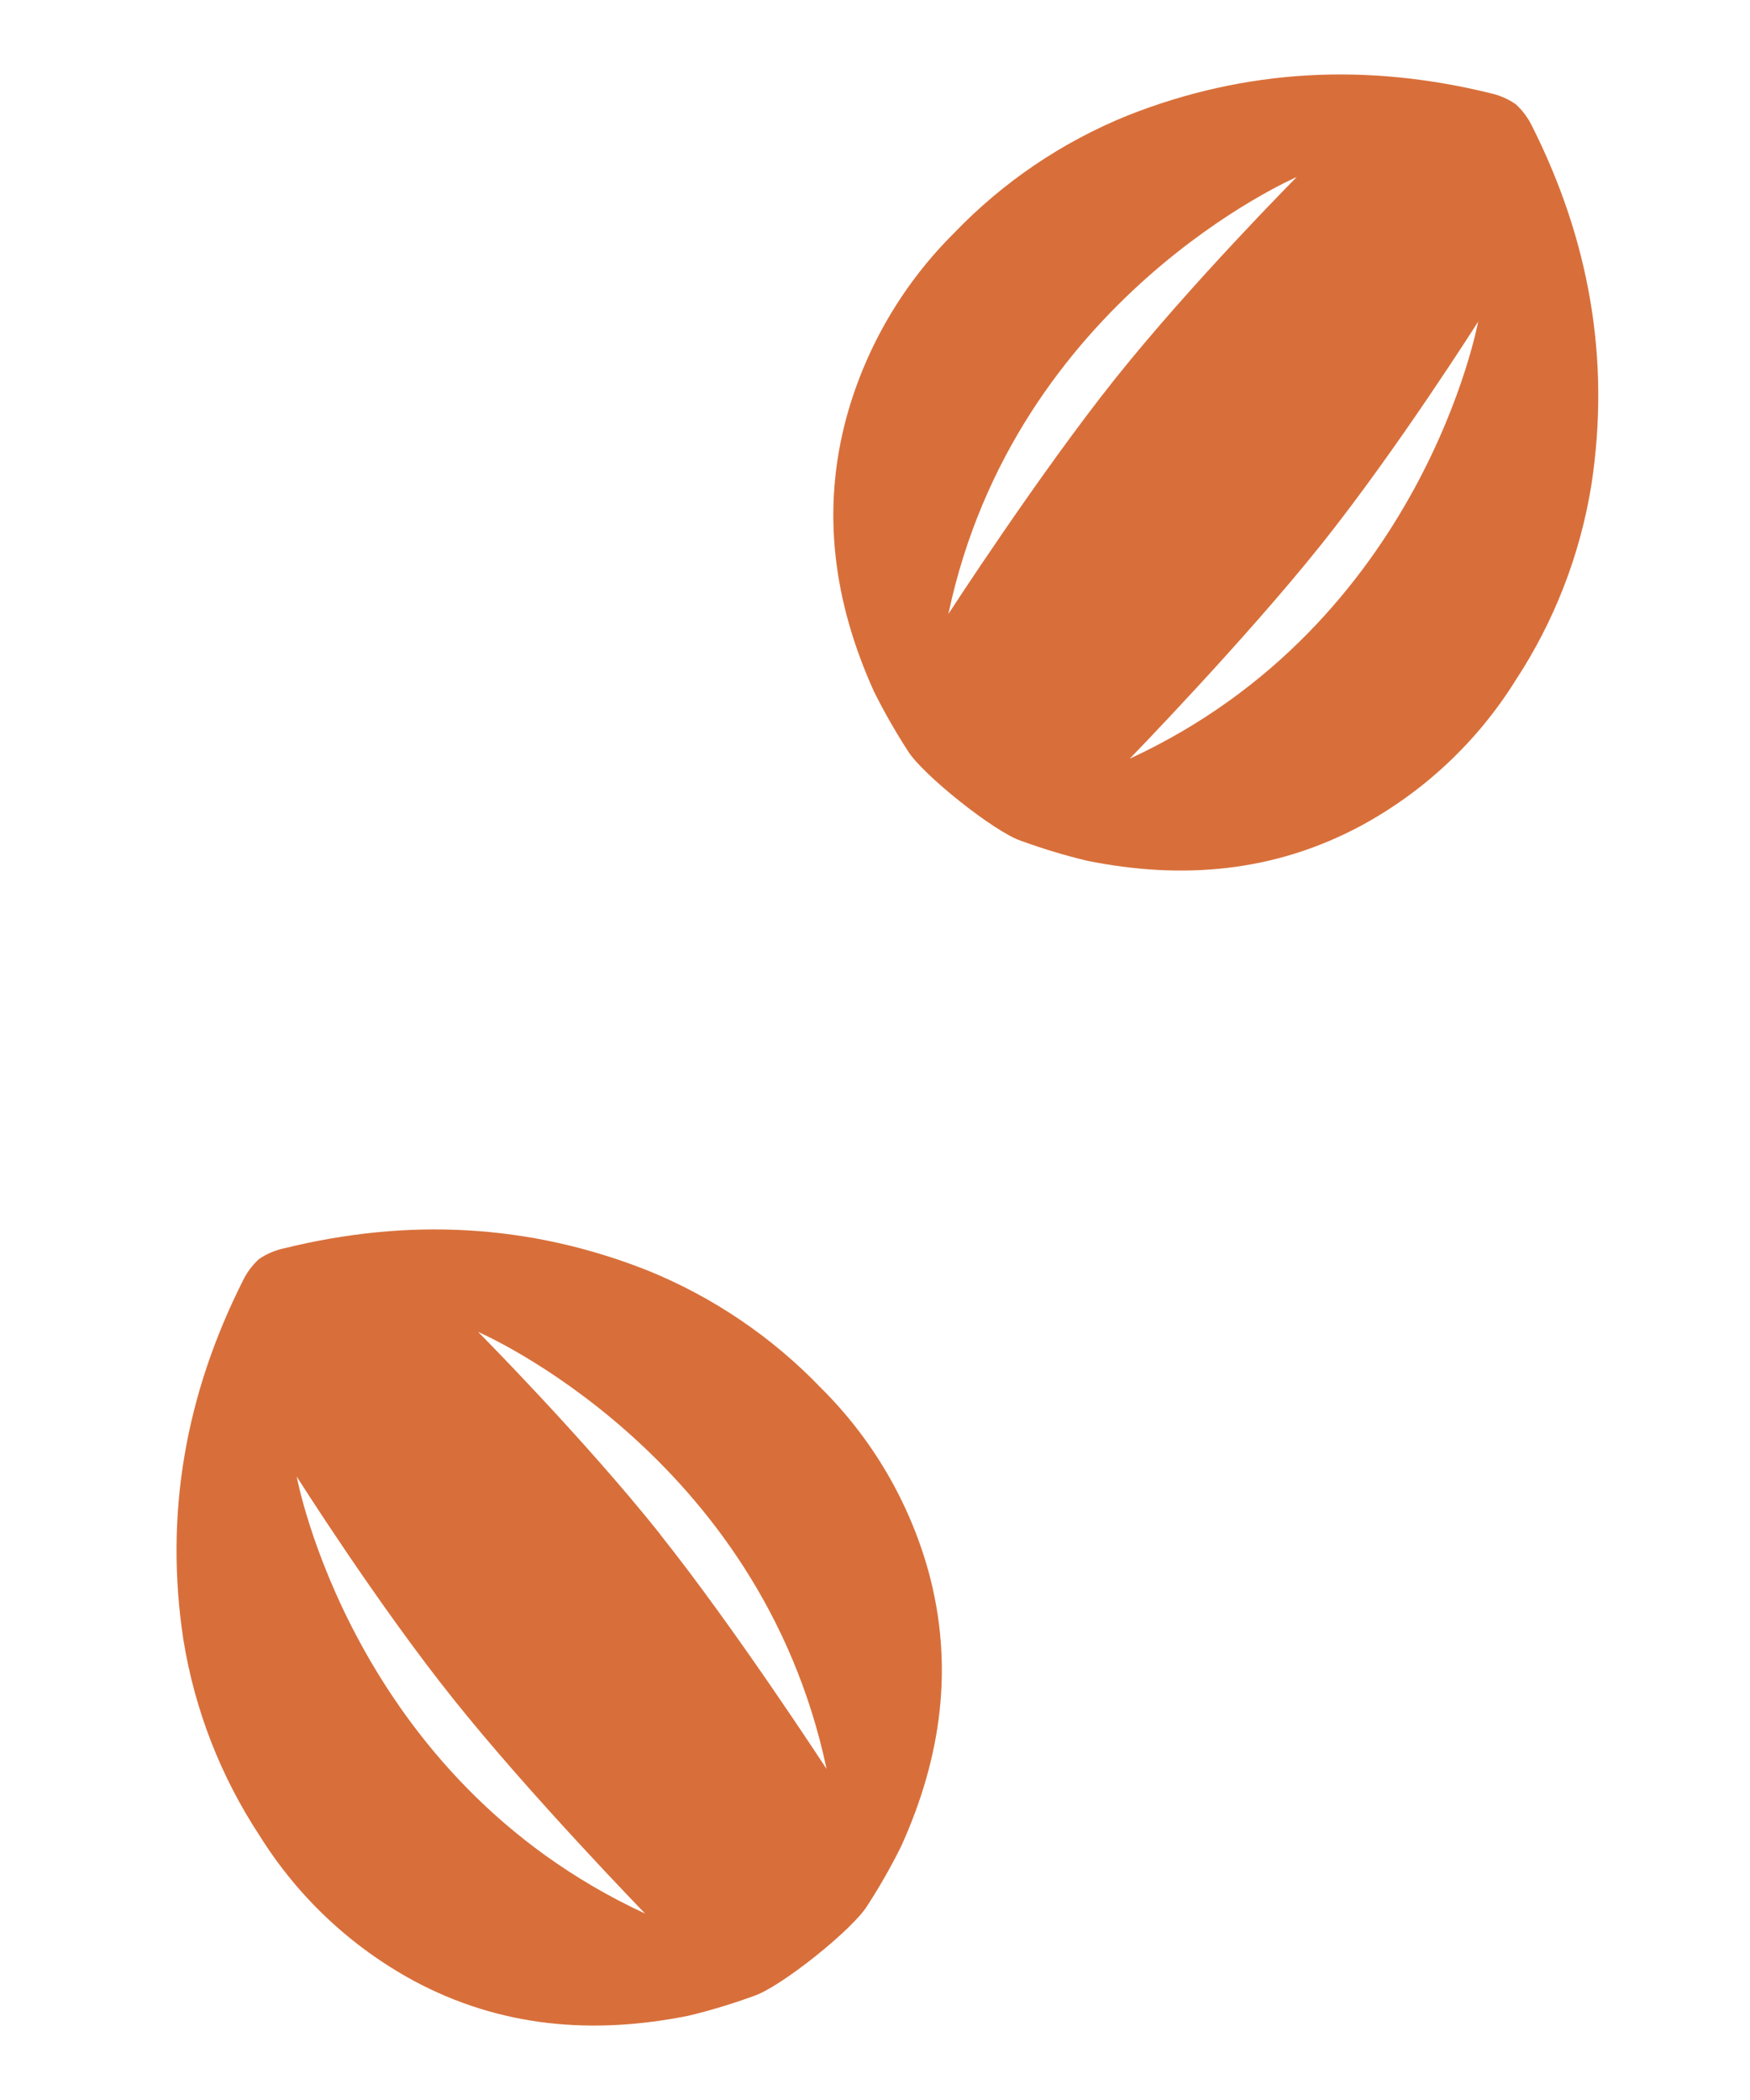 <svg width="70" height="84" viewBox="0 0 70 84" fill="none" xmlns="http://www.w3.org/2000/svg">
<path d="M40.85 33.636C41.708 33.949 42.582 34.213 43.469 34.427C47.283 35.2 50.972 34.894 54.454 33.022C56.973 31.656 59.095 29.66 60.613 27.229C62.167 24.866 63.204 22.2 63.654 19.407C64.427 14.361 63.564 9.581 61.278 5.036C61.119 4.71 60.9 4.416 60.632 4.171C60.334 3.964 59.998 3.816 59.644 3.735C54.705 2.516 49.852 2.742 45.108 4.619C42.486 5.679 40.118 7.283 38.161 9.325C36.125 11.347 34.649 13.863 33.877 16.627C32.829 20.439 33.352 24.096 34.954 27.651C35.361 28.467 35.813 29.26 36.308 30.027C36.884 30.974 39.788 33.289 40.85 33.636ZM59.126 12.865C59.126 12.865 56.919 24.928 45.19 30.347C45.19 30.347 49.816 25.586 52.871 21.754C55.926 17.923 59.126 12.865 59.126 12.865ZM37.935 24.561C40.607 11.921 51.871 7.08 51.871 7.08C51.871 7.08 47.655 11.325 44.599 15.159C41.544 18.993 37.935 24.561 37.935 24.561Z" fill="#D86F3A"/>
<path d="M34.696 76.222C35.193 75.456 35.645 74.662 36.05 73.844C37.655 70.299 38.178 66.634 37.13 62.819C36.357 60.059 34.881 57.545 32.846 55.526C30.889 53.483 28.521 51.879 25.899 50.817C21.155 48.94 16.302 48.716 11.363 49.933C11.004 50.009 10.664 50.155 10.361 50.362C10.092 50.606 9.872 50.901 9.715 51.229C7.428 55.774 6.566 60.554 7.337 65.598C7.788 68.393 8.827 71.062 10.385 73.427C11.901 75.86 14.022 77.858 16.541 79.227C20.025 81.099 23.714 81.395 27.528 80.632C28.416 80.419 29.29 80.155 30.147 79.841C31.21 79.497 34.113 77.181 34.696 76.222ZM18.127 67.952C21.179 71.783 25.805 76.542 25.805 76.542C14.079 71.123 11.869 59.063 11.869 59.063C11.869 59.063 15.071 64.13 18.127 67.952ZM26.398 61.357C23.343 57.526 19.126 53.277 19.126 53.277C19.126 53.277 30.391 58.116 33.063 70.757C33.063 70.766 29.451 65.198 26.398 61.366V61.357Z" fill="#D86F3A"/>
</svg>
